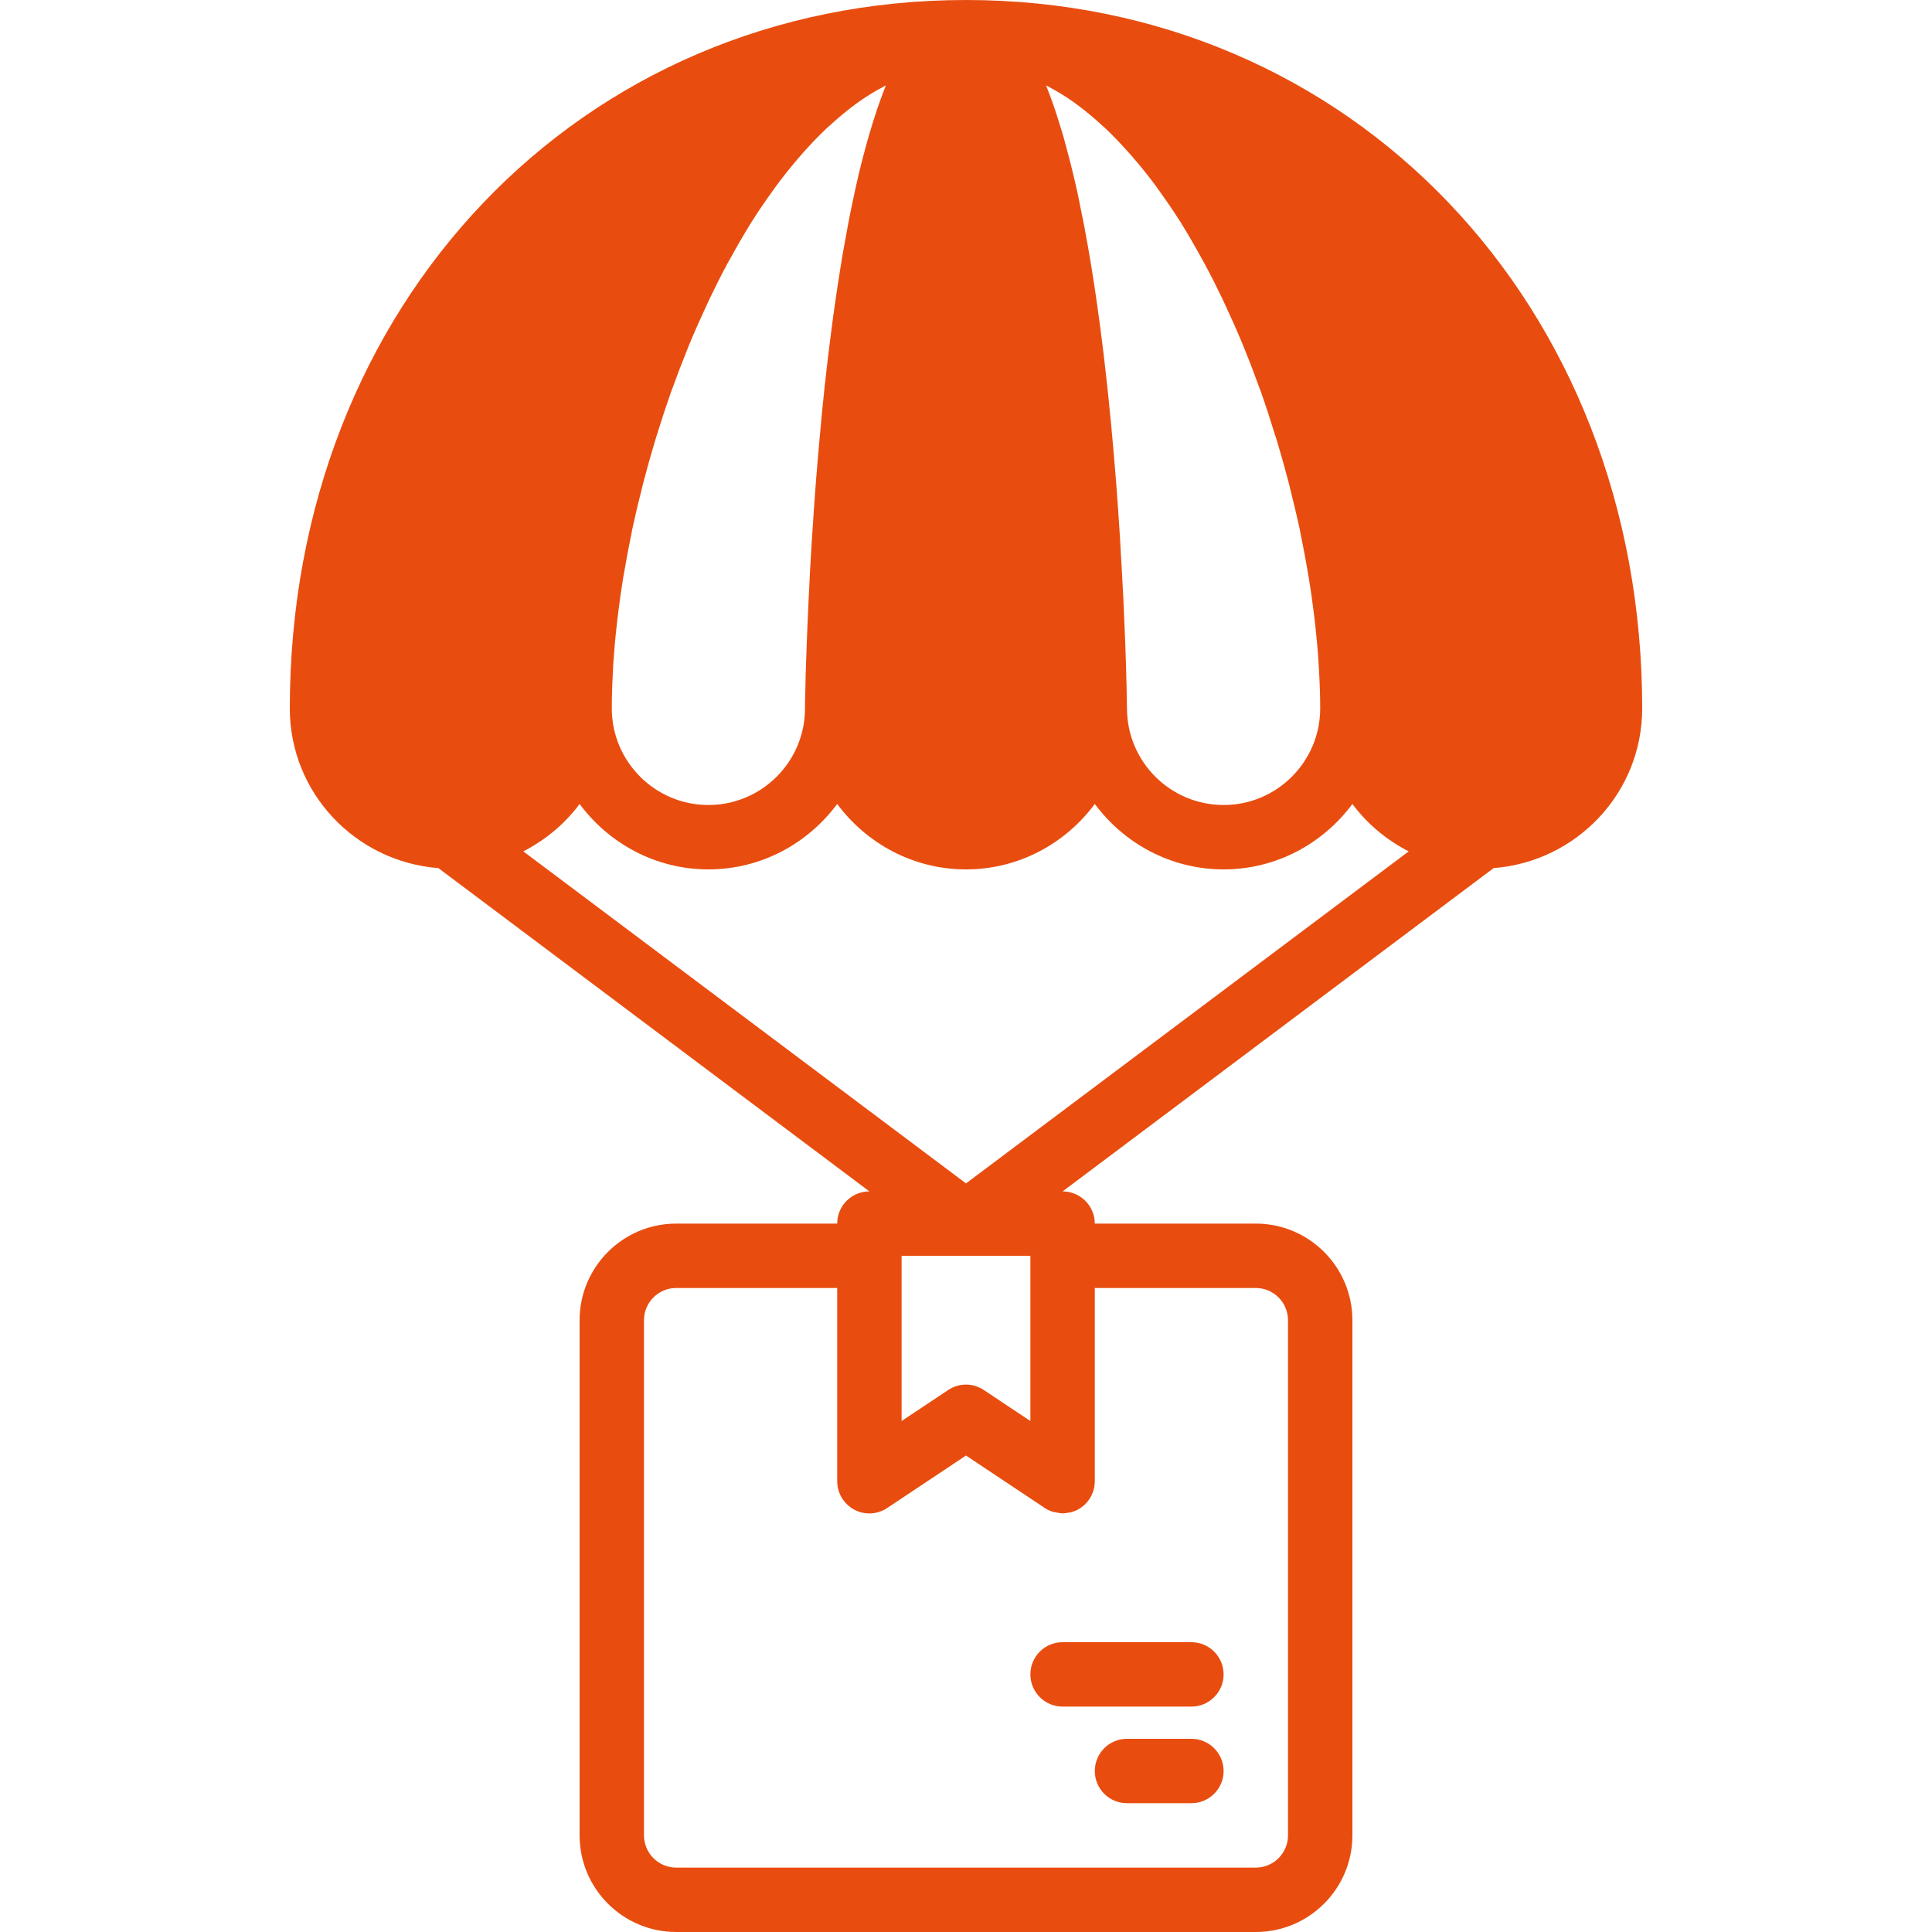 <svg width="21" height="21" viewBox="0 0 21 21" fill="none" xmlns="http://www.w3.org/2000/svg">
<g id="Layer_1">
<g id="SVGRepo_iconCarrier">
<g id="Group">
<g id="Group_2">
<g id="Group_3">
<path id="Vector" d="M10.5 0C6.31 0 3.15 3.31 3.15 7.7C3.15 8.619 3.864 9.366 4.765 9.436L9.45 12.95H9.45C9.256 12.95 9.1 13.106 9.1 13.3H7.35C6.771 13.3 6.3 13.771 6.3 14.35V19.95C6.3 20.529 6.771 21 7.35 21H13.65C14.229 21 14.7 20.529 14.7 19.95V14.35C14.7 13.771 14.229 13.3 13.65 13.3H11.9C11.9 13.107 11.743 12.95 11.55 12.95H11.55L16.235 9.436C17.136 9.366 17.85 8.619 17.85 7.7C17.85 3.31 14.69 0 10.5 0ZM11.4 0.944C11.496 0.995 11.591 1.053 11.684 1.12C11.693 1.127 11.703 1.135 11.712 1.141C11.802 1.208 11.89 1.281 11.976 1.36C11.987 1.371 11.999 1.38 12.011 1.391C12.098 1.473 12.183 1.563 12.267 1.657C12.284 1.675 12.301 1.694 12.317 1.714C12.399 1.808 12.479 1.908 12.557 2.013C12.572 2.032 12.585 2.053 12.6 2.073C12.68 2.184 12.758 2.298 12.834 2.418C12.837 2.423 12.84 2.429 12.844 2.434C12.917 2.552 12.988 2.675 13.057 2.801C13.07 2.823 13.082 2.845 13.094 2.868C13.162 2.993 13.226 3.121 13.289 3.252C13.302 3.281 13.315 3.309 13.328 3.337C13.39 3.47 13.45 3.605 13.507 3.742C13.516 3.765 13.525 3.787 13.534 3.81C13.589 3.945 13.641 4.082 13.691 4.221C13.696 4.235 13.701 4.249 13.707 4.263C13.758 4.408 13.806 4.555 13.851 4.702C13.861 4.731 13.87 4.76 13.879 4.789C13.922 4.933 13.963 5.077 14.001 5.222C14.008 5.251 14.016 5.28 14.023 5.31C14.06 5.459 14.096 5.607 14.128 5.755C14.13 5.77 14.133 5.784 14.136 5.798C14.166 5.943 14.193 6.087 14.217 6.229C14.22 6.249 14.224 6.269 14.227 6.289C14.251 6.434 14.27 6.578 14.288 6.72L14.297 6.802C14.312 6.942 14.325 7.081 14.333 7.217C14.335 7.239 14.335 7.261 14.337 7.284C14.345 7.425 14.35 7.565 14.35 7.7C14.35 8.279 13.879 8.75 13.3 8.75C12.721 8.75 12.25 8.279 12.25 7.7C12.25 7.698 12.25 7.69 12.249 7.678C12.249 7.673 12.249 7.667 12.249 7.66C12.249 7.646 12.249 7.63 12.248 7.61C12.248 7.604 12.248 7.6 12.248 7.594C12.248 7.566 12.247 7.534 12.246 7.497V7.491C12.245 7.449 12.243 7.401 12.242 7.348V7.343C12.241 7.296 12.239 7.245 12.238 7.19C12.237 7.175 12.236 7.159 12.236 7.143C12.234 7.095 12.232 7.044 12.231 6.991C12.23 6.975 12.229 6.96 12.229 6.944C12.226 6.874 12.223 6.802 12.22 6.725V6.725C12.217 6.647 12.213 6.564 12.209 6.479C12.208 6.463 12.207 6.446 12.206 6.43C12.203 6.361 12.199 6.29 12.195 6.218C12.194 6.194 12.193 6.171 12.191 6.148C12.187 6.075 12.183 6.001 12.178 5.925C12.177 5.905 12.176 5.884 12.175 5.863C12.168 5.765 12.162 5.665 12.155 5.562C12.155 5.562 12.155 5.56 12.155 5.559C12.148 5.461 12.14 5.36 12.133 5.258C12.13 5.233 12.129 5.208 12.127 5.183C12.12 5.103 12.114 5.023 12.107 4.942C12.104 4.911 12.101 4.881 12.099 4.851C12.091 4.756 12.082 4.662 12.073 4.566C12.072 4.554 12.07 4.542 12.069 4.53C12.059 4.419 12.047 4.308 12.035 4.196C12.033 4.175 12.03 4.153 12.028 4.132C12.018 4.044 12.008 3.955 11.998 3.867C11.994 3.834 11.99 3.802 11.986 3.769C11.976 3.688 11.966 3.607 11.955 3.526C11.95 3.495 11.947 3.465 11.942 3.434C11.913 3.215 11.88 2.999 11.844 2.787C11.839 2.758 11.834 2.729 11.829 2.699C11.815 2.623 11.802 2.548 11.788 2.473C11.781 2.439 11.775 2.406 11.768 2.372C11.753 2.295 11.738 2.22 11.722 2.145C11.716 2.12 11.711 2.094 11.706 2.069C11.684 1.972 11.662 1.876 11.638 1.782C11.633 1.763 11.628 1.744 11.623 1.725C11.604 1.652 11.585 1.58 11.566 1.51C11.557 1.48 11.548 1.451 11.54 1.422C11.522 1.362 11.504 1.304 11.485 1.246C11.476 1.219 11.467 1.191 11.458 1.164C11.435 1.097 11.411 1.031 11.386 0.969C11.381 0.956 11.377 0.943 11.372 0.93C11.372 0.93 11.371 0.929 11.371 0.928C11.381 0.933 11.391 0.938 11.4 0.944ZM6.663 7.284C6.664 7.261 6.665 7.239 6.666 7.217C6.675 7.081 6.687 6.942 6.703 6.802L6.712 6.72C6.729 6.578 6.749 6.434 6.772 6.289C6.776 6.269 6.779 6.249 6.783 6.229C6.807 6.086 6.834 5.943 6.864 5.798C6.867 5.784 6.869 5.77 6.872 5.755C6.904 5.607 6.939 5.459 6.977 5.309C6.984 5.28 6.991 5.251 6.999 5.222C7.037 5.077 7.078 4.933 7.121 4.789C7.13 4.76 7.139 4.731 7.148 4.702C7.194 4.555 7.242 4.408 7.293 4.263C7.298 4.249 7.304 4.235 7.309 4.221C7.359 4.082 7.411 3.945 7.466 3.81C7.475 3.787 7.484 3.765 7.493 3.742C7.55 3.605 7.61 3.47 7.672 3.337C7.685 3.309 7.698 3.281 7.711 3.252C7.774 3.121 7.838 2.993 7.905 2.868C7.918 2.845 7.93 2.823 7.943 2.801C8.012 2.675 8.083 2.552 8.156 2.434C8.159 2.429 8.163 2.423 8.166 2.418C8.241 2.298 8.32 2.184 8.4 2.073C8.414 2.053 8.428 2.032 8.443 2.013C8.521 1.908 8.601 1.808 8.682 1.714C8.699 1.694 8.716 1.675 8.732 1.657C8.816 1.563 8.902 1.473 8.989 1.391C9 1.38 9.012 1.371 9.024 1.36C9.11 1.281 9.198 1.208 9.288 1.141C9.297 1.135 9.306 1.127 9.316 1.12C9.409 1.053 9.503 0.995 9.6 0.944C9.609 0.938 9.619 0.933 9.629 0.928C9.628 0.929 9.628 0.93 9.628 0.93C9.623 0.943 9.618 0.956 9.613 0.969C9.589 1.031 9.565 1.097 9.542 1.164C9.532 1.191 9.524 1.219 9.515 1.246C9.496 1.304 9.477 1.362 9.46 1.422C9.451 1.451 9.442 1.48 9.434 1.51C9.414 1.58 9.395 1.652 9.376 1.725C9.371 1.744 9.366 1.763 9.361 1.782C9.338 1.876 9.315 1.972 9.294 2.069C9.288 2.094 9.283 2.12 9.278 2.145C9.262 2.22 9.246 2.295 9.231 2.372C9.225 2.406 9.218 2.439 9.212 2.473C9.198 2.548 9.184 2.623 9.171 2.699C9.166 2.729 9.16 2.758 9.155 2.787C9.12 2.999 9.087 3.215 9.057 3.434C9.053 3.465 9.049 3.495 9.045 3.526C9.034 3.607 9.024 3.688 9.014 3.769C9.01 3.802 9.006 3.834 9.002 3.867C8.991 3.955 8.981 4.044 8.972 4.132C8.969 4.153 8.967 4.175 8.964 4.196C8.953 4.308 8.941 4.419 8.93 4.53C8.929 4.542 8.928 4.554 8.927 4.566C8.918 4.662 8.909 4.756 8.901 4.851C8.898 4.881 8.895 4.911 8.893 4.942C8.886 5.023 8.879 5.103 8.873 5.183C8.871 5.208 8.869 5.233 8.867 5.258C8.859 5.36 8.852 5.461 8.845 5.559C8.845 5.56 8.845 5.562 8.845 5.562C8.838 5.665 8.831 5.765 8.825 5.863C8.824 5.884 8.823 5.905 8.821 5.925C8.817 6.001 8.812 6.075 8.808 6.148C8.807 6.171 8.806 6.194 8.804 6.218C8.801 6.29 8.797 6.361 8.794 6.43C8.792 6.446 8.792 6.463 8.791 6.479C8.787 6.564 8.783 6.647 8.78 6.725V6.725C8.776 6.802 8.774 6.874 8.771 6.944C8.77 6.96 8.77 6.975 8.769 6.991C8.767 7.044 8.765 7.095 8.764 7.143C8.763 7.159 8.763 7.175 8.762 7.19C8.76 7.245 8.759 7.296 8.757 7.343V7.348C8.756 7.401 8.755 7.449 8.754 7.491V7.497C8.753 7.534 8.752 7.566 8.751 7.594C8.751 7.6 8.751 7.604 8.751 7.61C8.751 7.63 8.75 7.646 8.75 7.66C8.75 7.667 8.75 7.673 8.75 7.678C8.75 7.69 8.75 7.698 8.75 7.7C8.75 8.279 8.279 8.75 7.7 8.75C7.121 8.75 6.65 8.279 6.65 7.7C6.65 7.565 6.655 7.425 6.663 7.284ZM11.55 16.45C11.567 16.45 11.584 16.446 11.601 16.444C11.611 16.442 11.62 16.442 11.63 16.44C11.659 16.434 11.688 16.423 11.715 16.409C11.829 16.348 11.9 16.229 11.9 16.1V14H13.65C13.843 14 14 14.157 14 14.35V19.95C14 20.143 13.843 20.3 13.65 20.3H7.35C7.157 20.3 7 20.143 7 19.95V14.35C7 14.157 7.157 14 7.35 14H9.1V16.1C9.1 16.229 9.171 16.348 9.285 16.409C9.398 16.47 9.537 16.463 9.644 16.391L10.5 15.821L11.356 16.391C11.384 16.41 11.414 16.424 11.446 16.433C11.456 16.437 11.467 16.437 11.479 16.439C11.499 16.444 11.52 16.448 11.541 16.449C11.544 16.449 11.547 16.45 11.55 16.45ZM9.8 15.446V13.65H11.2V15.446L10.694 15.109C10.576 15.03 10.423 15.03 10.306 15.109L9.8 15.446ZM10.5 12.863L5.688 9.254C5.93 9.13 6.139 8.955 6.3 8.739C6.619 9.168 7.126 9.45 7.7 9.45C8.274 9.45 8.781 9.168 9.1 8.739C9.419 9.168 9.926 9.45 10.5 9.45C11.074 9.45 11.581 9.168 11.9 8.739C12.219 9.168 12.726 9.45 13.3 9.45C13.874 9.45 14.381 9.168 14.7 8.739C14.861 8.955 15.07 9.13 15.312 9.254L10.5 12.863Z" fill="#E84D0F"/>
<path id="Vector_2" d="M12.95 18.9H12.25C12.056 18.9 11.9 19.057 11.9 19.25C11.9 19.444 12.056 19.6 12.25 19.6H12.95C13.143 19.6 13.3 19.444 13.3 19.25C13.3 19.057 13.143 18.9 12.95 18.9Z" fill="#E84D0F"/>
<path id="Vector_3" d="M11.2 18.2C11.2 18.393 11.356 18.55 11.55 18.55H12.95C13.143 18.55 13.3 18.393 13.3 18.2C13.3 18.006 13.143 17.85 12.95 17.85H11.55C11.356 17.85 11.2 18.006 11.2 18.2Z" fill="#E84D0F"/>
</g>
</g>
</g>
</g>
</g>
</svg>
